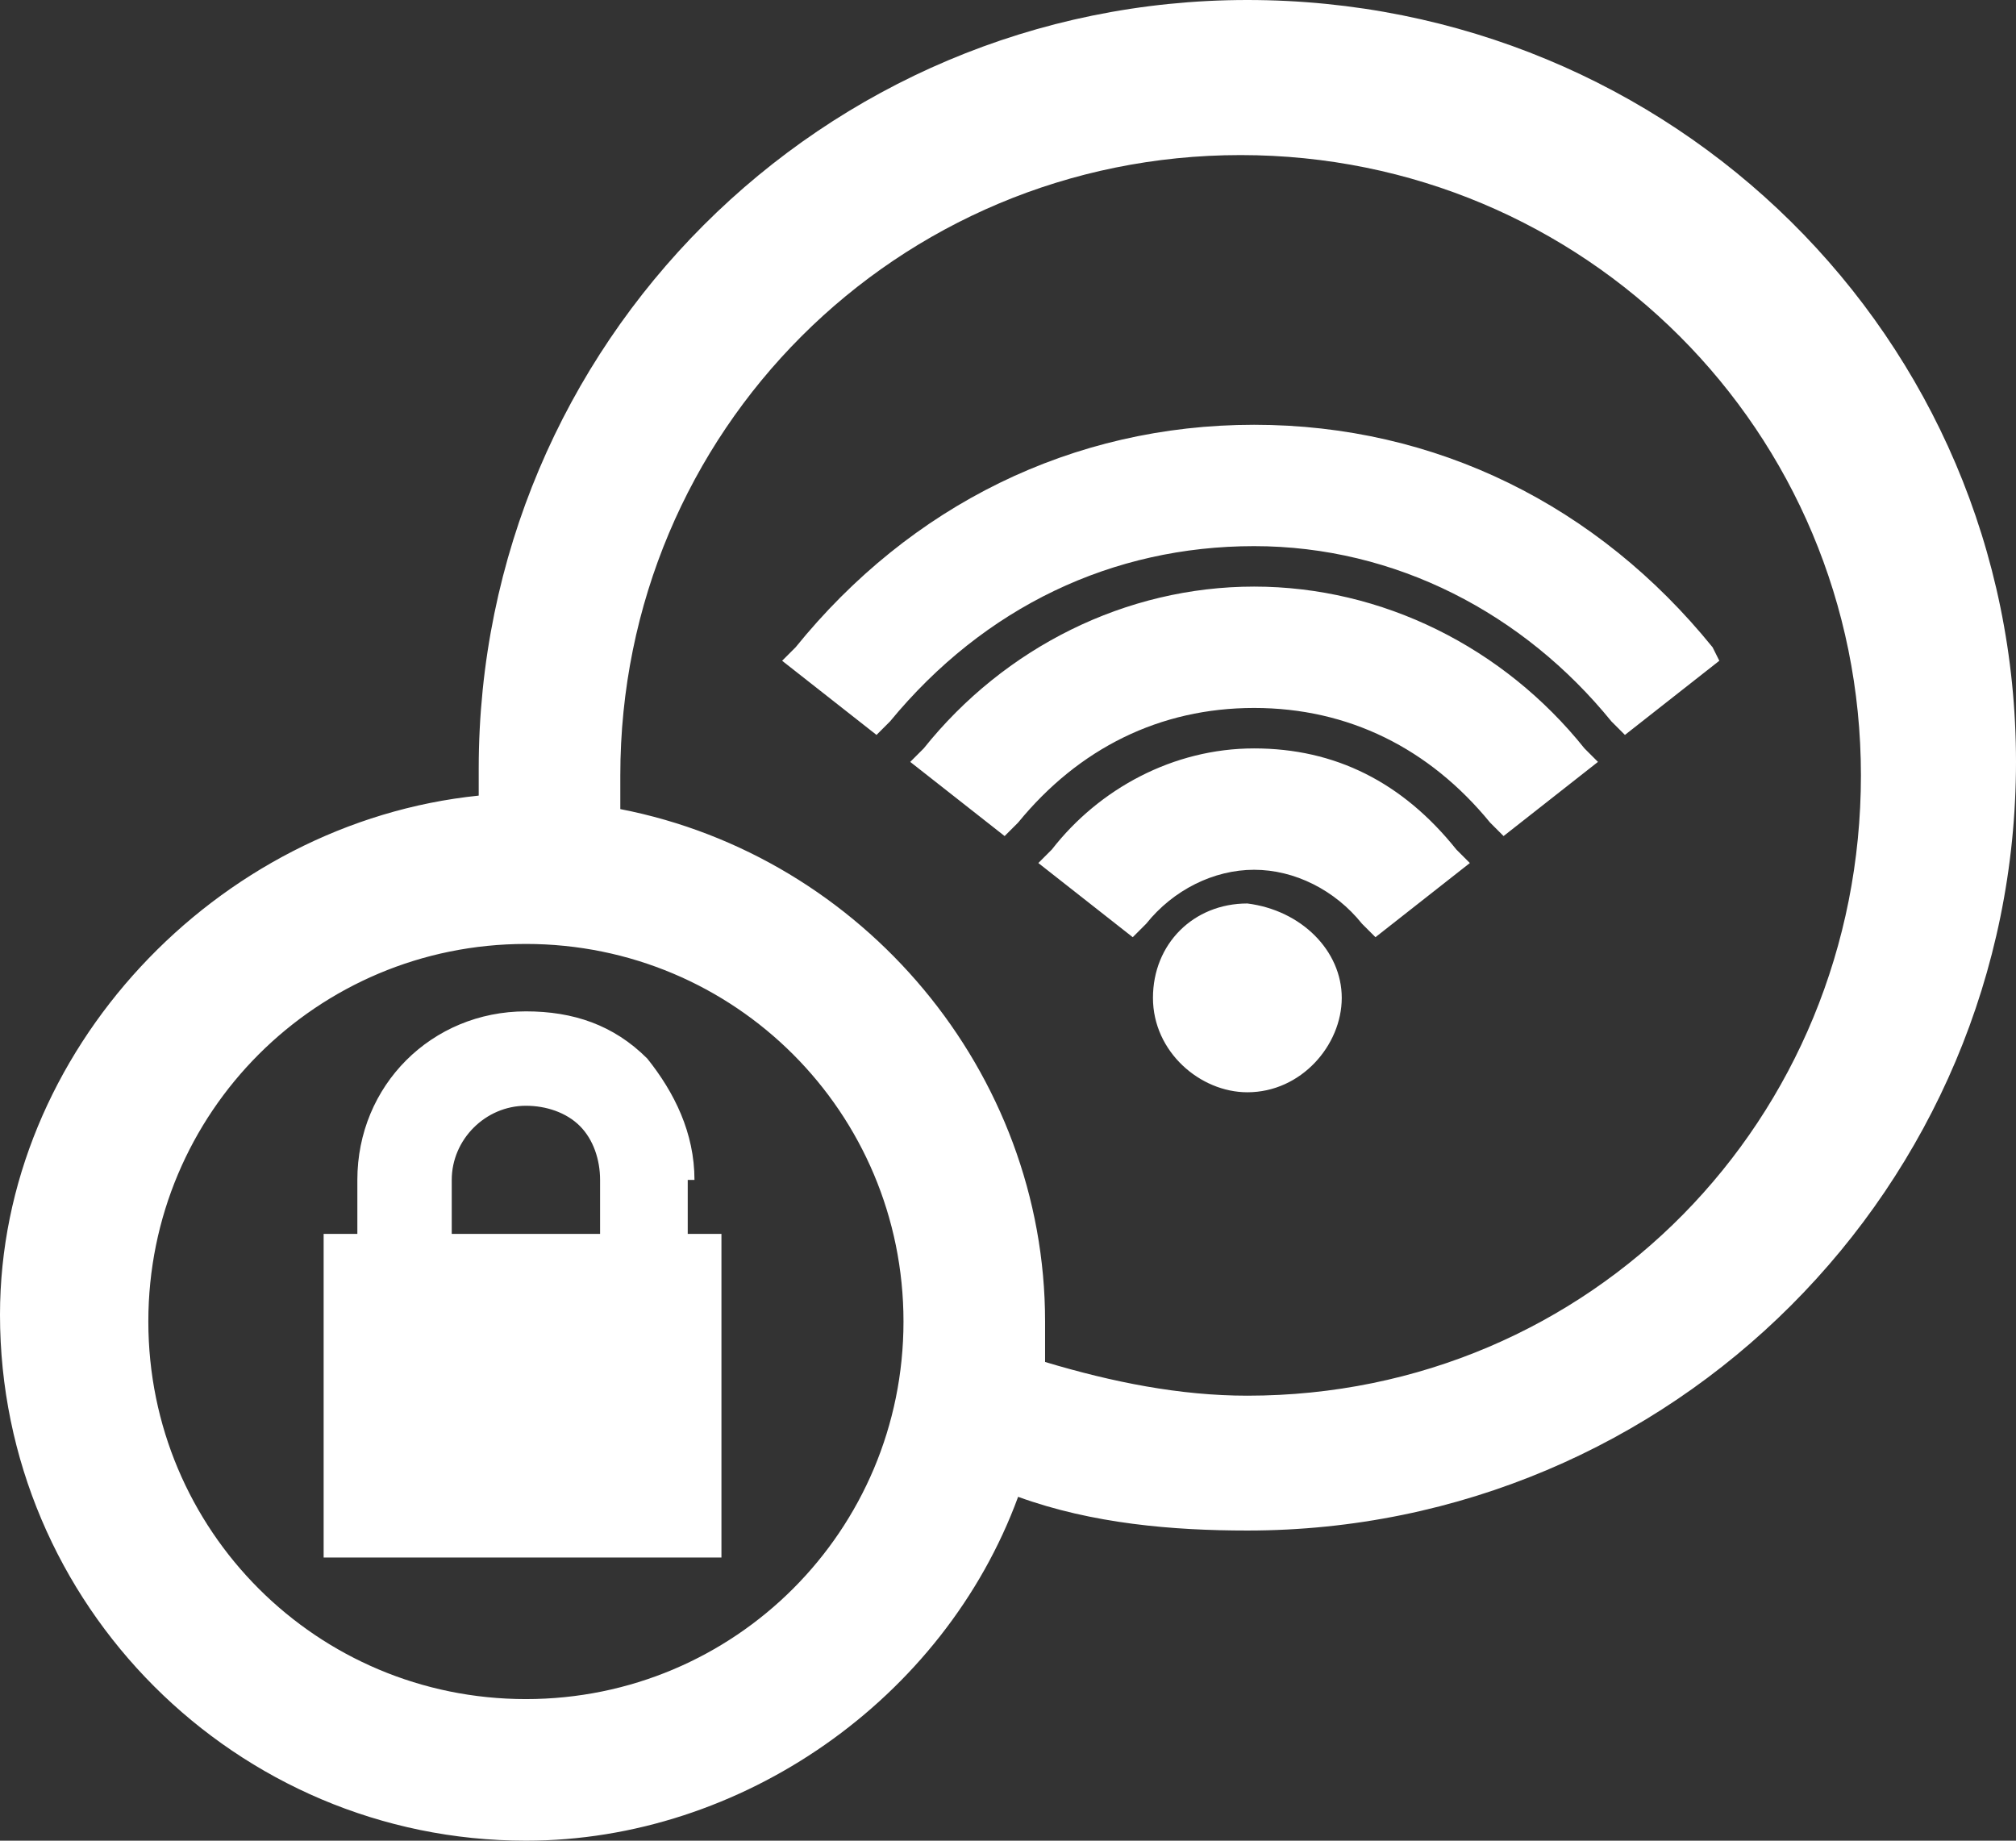 <?xml version="1.0" encoding="utf-8"?>
<!-- Generator: Adobe Illustrator 26.4.1, SVG Export Plug-In . SVG Version: 6.00 Build 0)  -->
<svg version="1.1" id="Layer_1" xmlns="http://www.w3.org/2000/svg" xmlns:xlink="http://www.w3.org/1999/xlink" x="0px" y="0px"
	 viewBox="0 0 29.9 27.3" style="enable-background:new 0 0 29.9 27.3;" xml:space="preserve">
<rect x="0" y="0" width="29.9" height="27.3" fill="#333333" stroke="none"/>
<style type="text/css">
	.st0{fill:#FFFFFF;}
</style>
<path class="st0" d="M18.5,0C12.2,0,7.1,5.1,7.1,11.4c0,0.1,0,0.3,0,0.4C3.2,12.2,0,15.6,0,19.5c0,4.3,3.5,7.8,7.8,7.8
	c3.2,0,6.2-2.1,7.3-5.1c1.1,0.4,2.3,0.5,3.4,0.5c6.3,0,11.4-5.1,11.4-11.4S24.8,0,18.5,0z M18.5,20.7c-1,0-2-0.2-3-0.5
	c0-0.2,0-0.4,0-0.6c0-3.7-2.7-6.9-6.3-7.6c0-0.2,0-0.4,0-0.5c0-5.1,4.1-9.2,9.2-9.2s9.2,4.1,9.2,9.2S23.6,20.7,18.5,20.7z M7.8,25.2
	c-3.1,0-5.6-2.5-5.6-5.6S4.7,14,7.8,14s5.6,2.5,5.6,5.6S10.9,25.2,7.8,25.2z M10.3,17.5c0-0.7-0.3-1.3-0.7-1.8
	C9.1,15.2,8.5,15,7.8,15c-1.4,0-2.5,1.1-2.5,2.5v0.8H4.8v4.8h5.9v-4.8h-0.5v-0.8H10.3z M7.8,16.4c0.3,0,0.6,0.1,0.8,0.3
	c0.2,0.2,0.3,0.5,0.3,0.8v0.8H6.7v-0.8C6.7,16.9,7.2,16.4,7.8,16.4z M21.6,12.6l0.2,0.2l-1.4,1.1l-0.2-0.2c-0.4-0.5-1-0.8-1.6-0.8
	s-1.2,0.3-1.6,0.8l-0.2,0.2l-1.4-1.1l0.2-0.2c0.7-0.9,1.8-1.5,3-1.5S20.8,11.6,21.6,12.6z M25.5,9.8l-1.4,1.1l-0.2-0.2
	c-1.3-1.6-3.2-2.6-5.3-2.6s-4,0.9-5.4,2.6L13,10.9l-1.4-1.1l0.2-0.2c1.7-2.1,4.1-3.3,6.8-3.3s5.1,1.2,6.8,3.3L25.5,9.8z M19.9,14.8
	c0,0.7-0.6,1.4-1.4,1.4c-0.7,0-1.4-0.6-1.4-1.4s0.6-1.4,1.4-1.4C19.3,13.5,19.9,14.1,19.9,14.8z M23.5,11.1l0.2,0.2l-1.4,1.1
	l-0.2-0.2c-0.9-1.1-2.1-1.7-3.5-1.7s-2.6,0.6-3.5,1.7l-0.2,0.2l-1.4-1.1l0.2-0.2c1.2-1.5,3-2.4,4.9-2.4S22.3,9.6,23.5,11.1z"/>
</svg>
